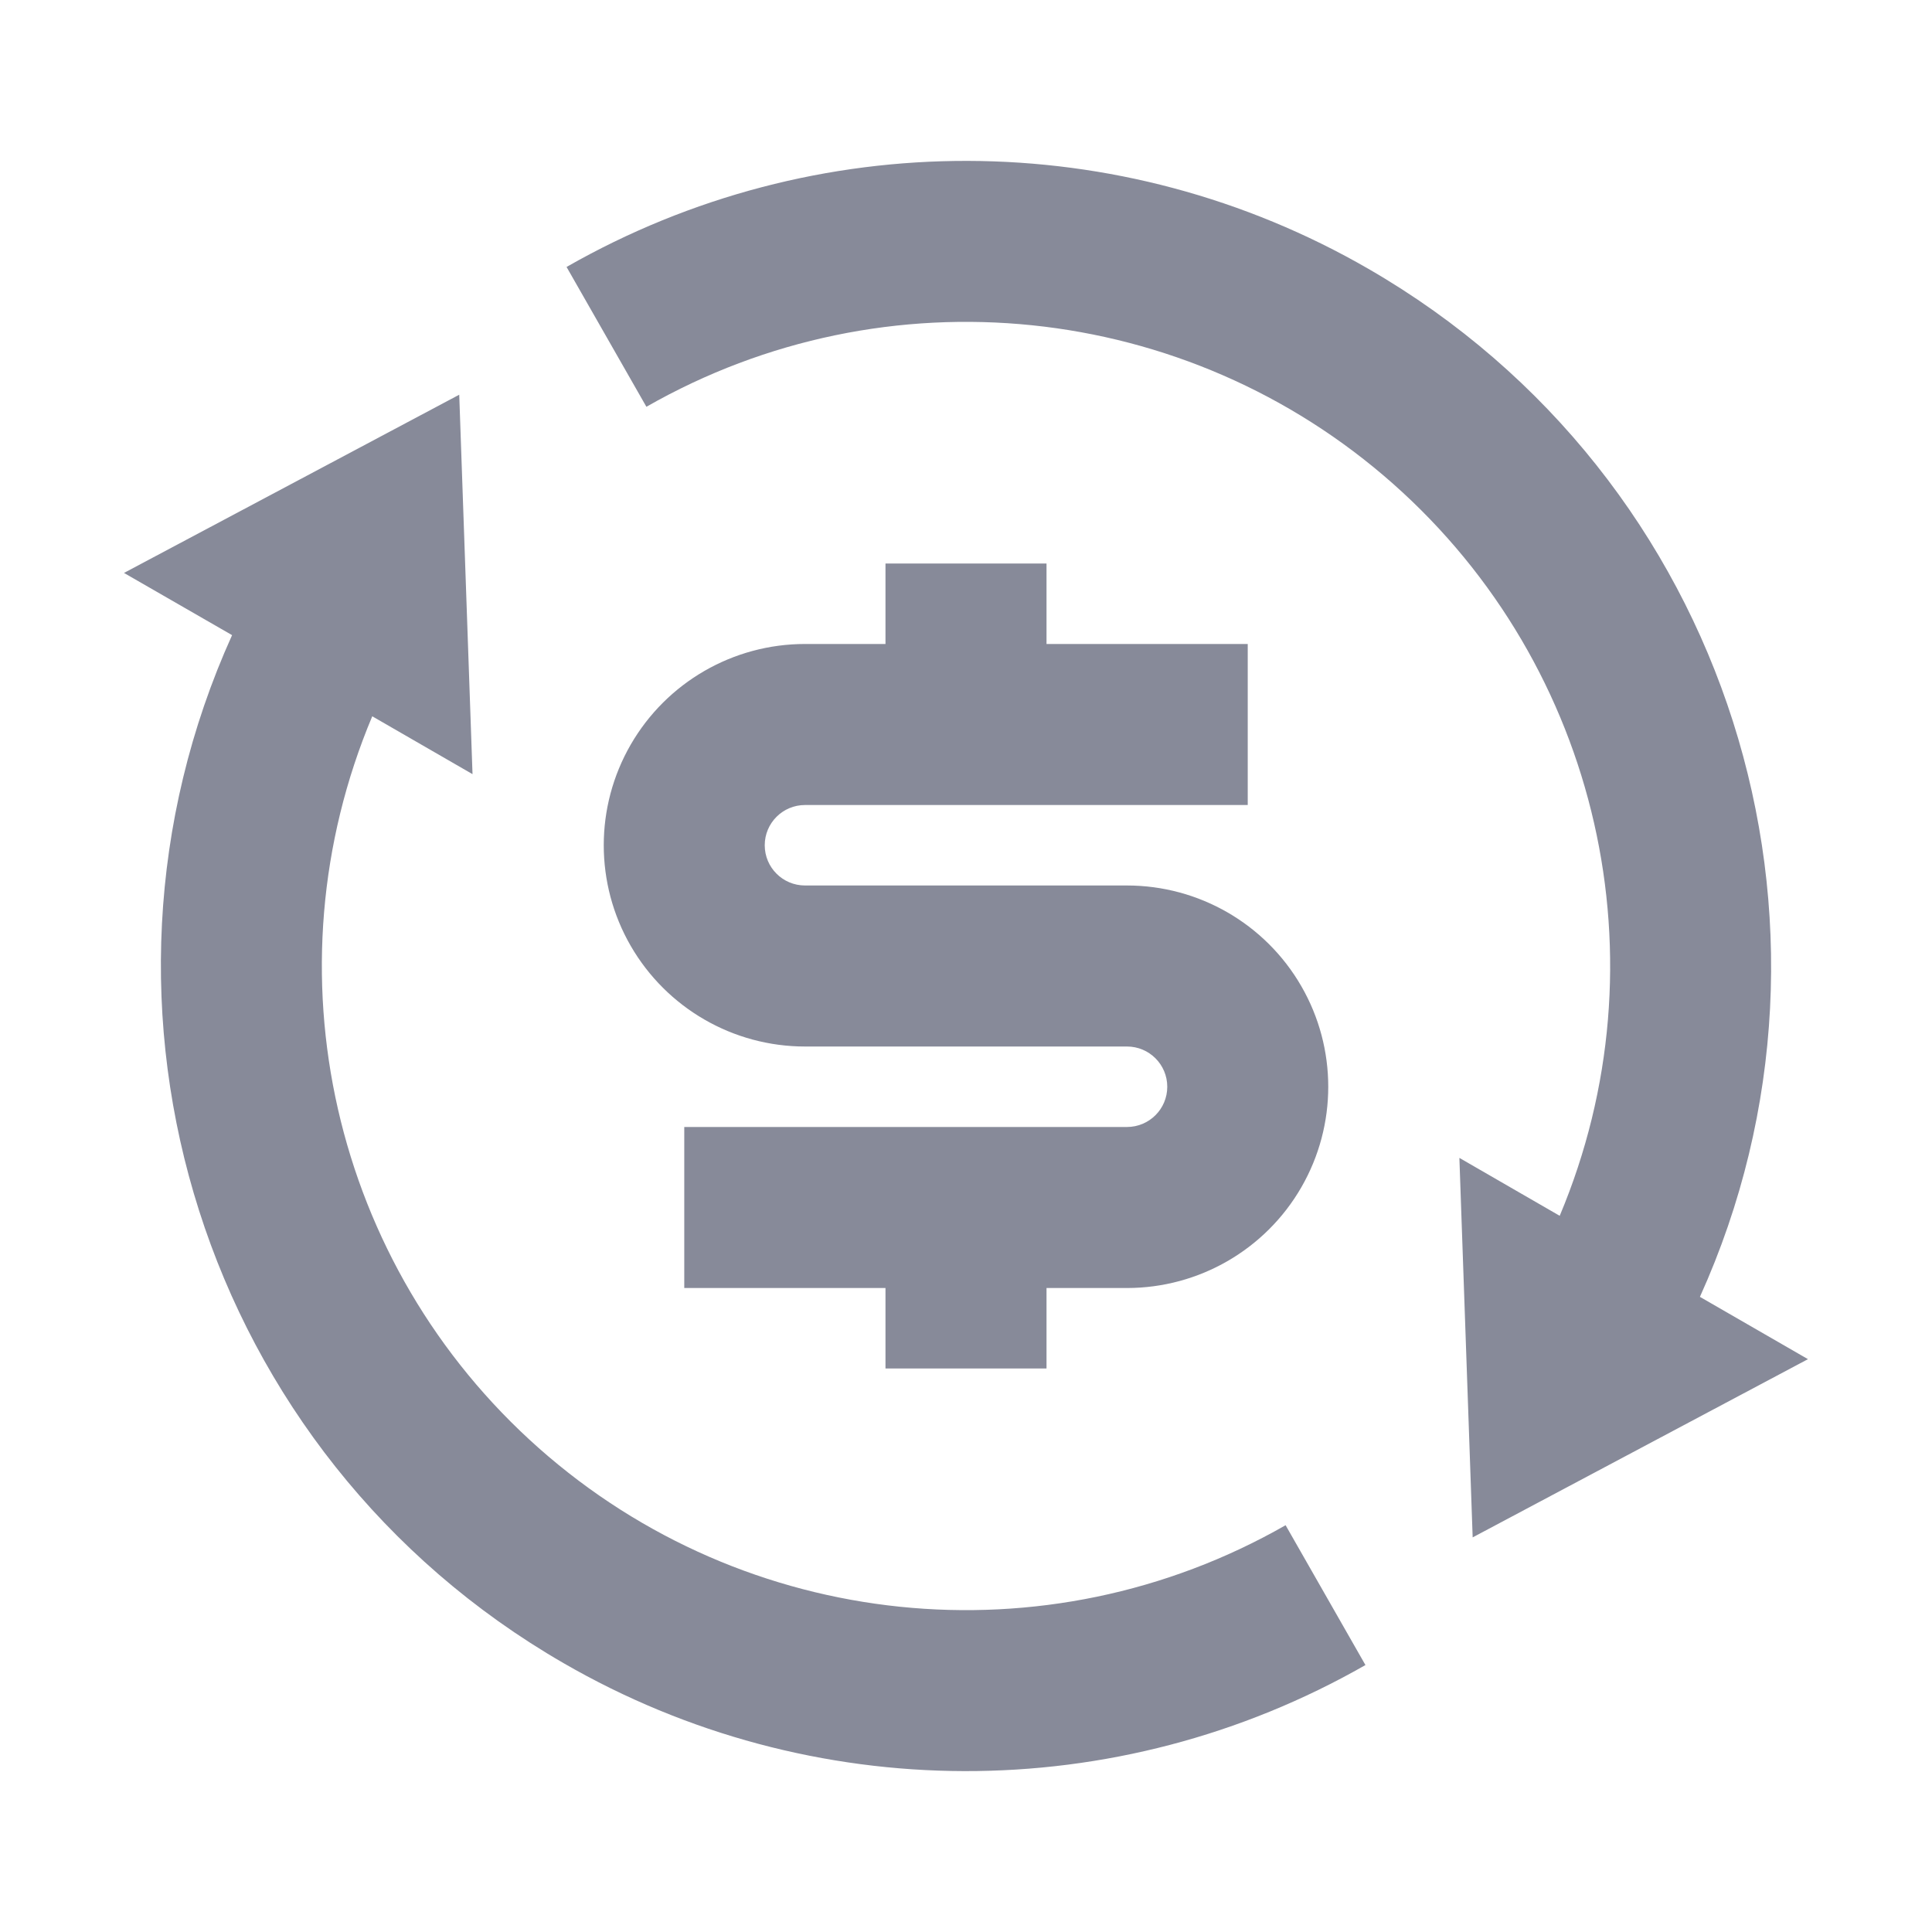 <svg width="40" height="40" viewBox="0 0 40 40" fill="none" xmlns="http://www.w3.org/2000/svg">
<path fill-rule="evenodd" clip-rule="evenodd" d="M32.292 25.172C34.509 19.903 33.122 13.807 28.843 10.017C24.564 6.227 18.346 5.585 13.383 8.422L11.73 5.527C16.877 2.585 23.2 2.6 28.333 5.567C35.817 9.887 38.683 19.137 35.195 26.85L37.432 28.14L30.49 31.83L30.215 23.973L32.292 25.172H32.292ZM7.708 14.828C5.491 20.097 6.878 26.193 11.157 29.983C15.435 33.773 21.654 34.415 26.617 31.578L28.27 34.473C23.123 37.415 16.8 37.4 11.667 34.433C4.183 30.113 1.317 20.863 4.805 13.15L2.567 11.862L9.508 8.172L9.783 16.028L7.707 14.83L7.708 14.828ZM14.167 23.333H23.333C23.794 23.333 24.167 22.96 24.167 22.5C24.167 22.04 23.794 21.667 23.333 21.667H16.667C15.178 21.667 13.803 20.872 13.058 19.583C12.314 18.294 12.314 16.706 13.058 15.417C13.803 14.127 15.178 13.333 16.667 13.333H18.333V11.667H21.667V13.333H25.833V16.667H16.667C16.206 16.667 15.833 17.04 15.833 17.5C15.833 17.96 16.206 18.333 16.667 18.333H23.333C24.822 18.333 26.198 19.128 26.942 20.417C27.686 21.706 27.686 23.294 26.942 24.583C26.198 25.872 24.822 26.667 23.333 26.667H21.667V28.333H18.333V26.667H14.167V23.333Z" fill="#878A99"/>
</svg>
